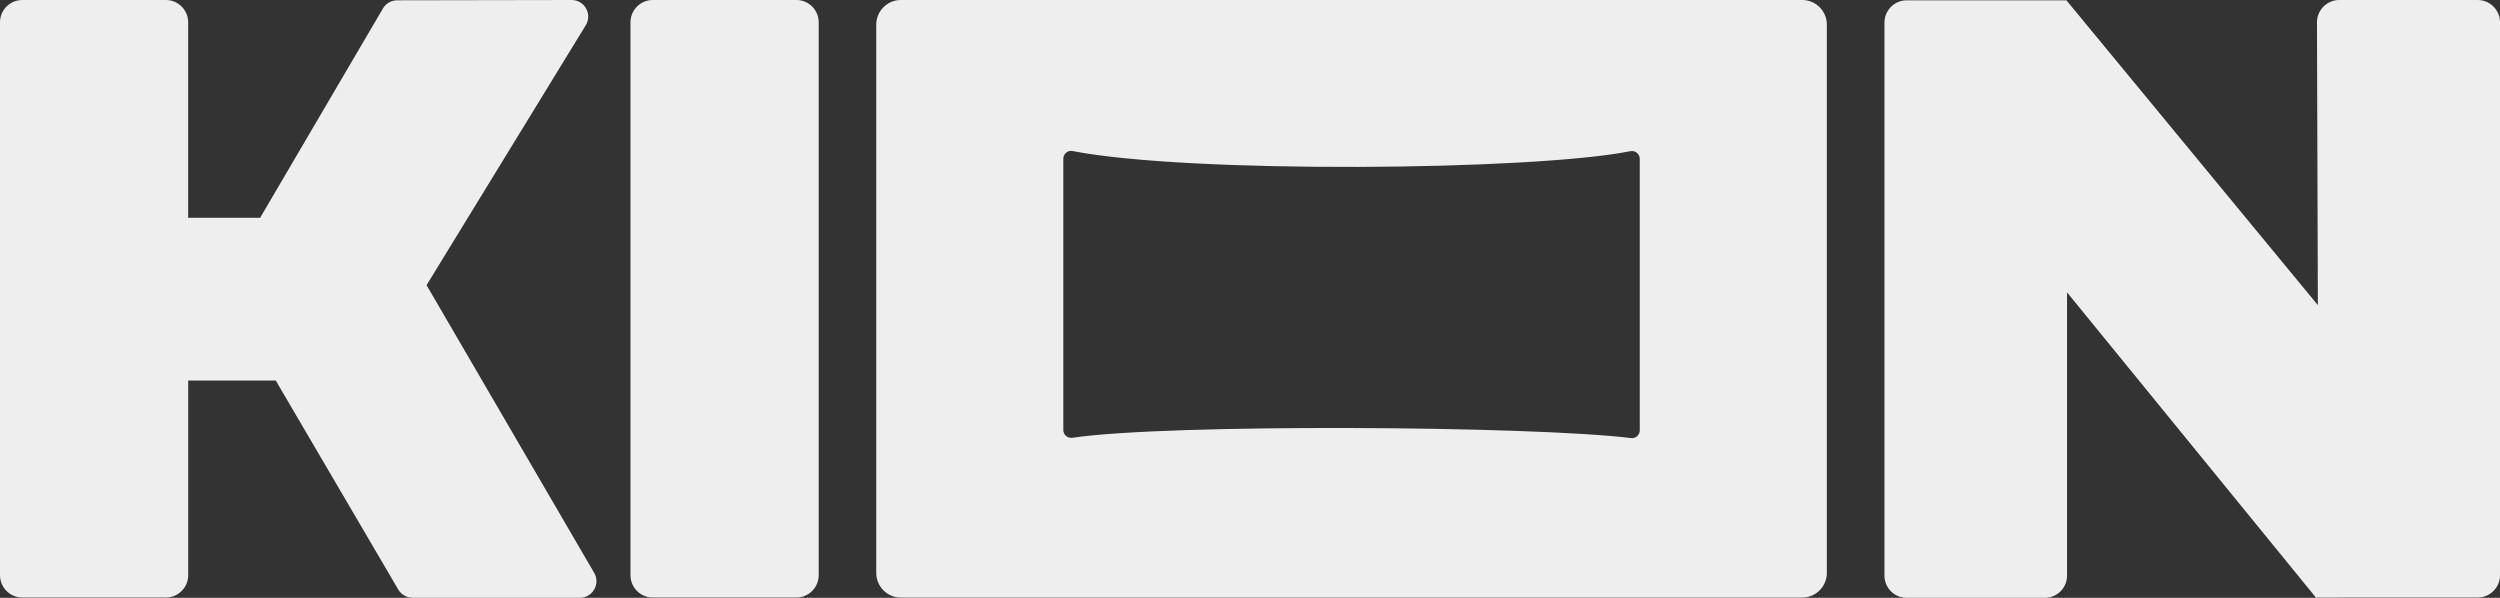 <svg width="138" height="33" viewBox="0 0 138 33" fill="none" xmlns="http://www.w3.org/2000/svg">
<rect x="0" y="0" width="138" height="33" fill="#333333" stroke="none"/>
<g clip-path="url(#clip0_7_45)">
<path d="M45.192 1.232V31.751C45.192 32.43 44.641 32.983 43.963 32.983H36.03C35.353 32.983 34.802 32.43 34.802 31.751V1.232C34.802 0.553 35.353 0 36.03 0H43.963C44.641 0 45.192 0.553 45.192 1.232ZM32.787 31.601L23.546 15.741L32.305 1.442C32.727 0.832 32.294 0 31.553 0L21.924 0.017C21.62 0.017 21.333 0.17 21.164 0.423L14.359 12.022H10.387V1.232C10.387 0.553 9.836 0 9.158 0H1.228C0.548 0 0 0.553 0 1.232V31.751C0 32.43 0.551 32.983 1.228 32.983H9.161C9.838 32.983 10.389 32.43 10.389 31.751V21.007H15.223L21.987 32.548C22.154 32.824 22.452 32.997 22.774 32.997H32.007C32.724 32.997 33.163 32.211 32.787 31.601ZM136.772 32.983C137.449 32.983 138 32.43 138 31.751V1.232C138 0.553 137.449 0 136.772 0H129.126C128.448 0 127.897 0.553 127.897 1.232L127.946 16.844L114.067 0.017H105.25C104.573 0.017 104.022 0.57 104.022 1.249V31.771C104.022 32.45 104.57 33 105.247 33H112.876C113.553 33 114.101 32.45 114.101 31.771V16.139L127.84 32.986L136.772 32.983ZM100.842 1.362V31.624C100.842 32.375 100.233 32.986 99.484 32.986H49.726C48.977 32.986 48.369 32.375 48.369 31.624V1.362C48.369 0.61 48.977 0 49.726 0H99.487C100.233 0 100.842 0.61 100.842 1.362ZM90.515 8.769C90.515 8.495 90.266 8.291 89.996 8.346C84.62 9.422 65.586 9.586 59.203 8.337C58.939 8.285 58.695 8.49 58.695 8.763V23.736C58.695 24.001 58.928 24.202 59.192 24.165C64.484 23.379 84.603 23.509 90.033 24.182C90.291 24.214 90.515 24.012 90.515 23.753V8.769Z" fill="#EEEEEE"/>
</g>
<defs>
<clipPath id="clip0_7_45">
<rect width="138" height="33" fill="white"/>
</clipPath>
</defs>
</svg>
